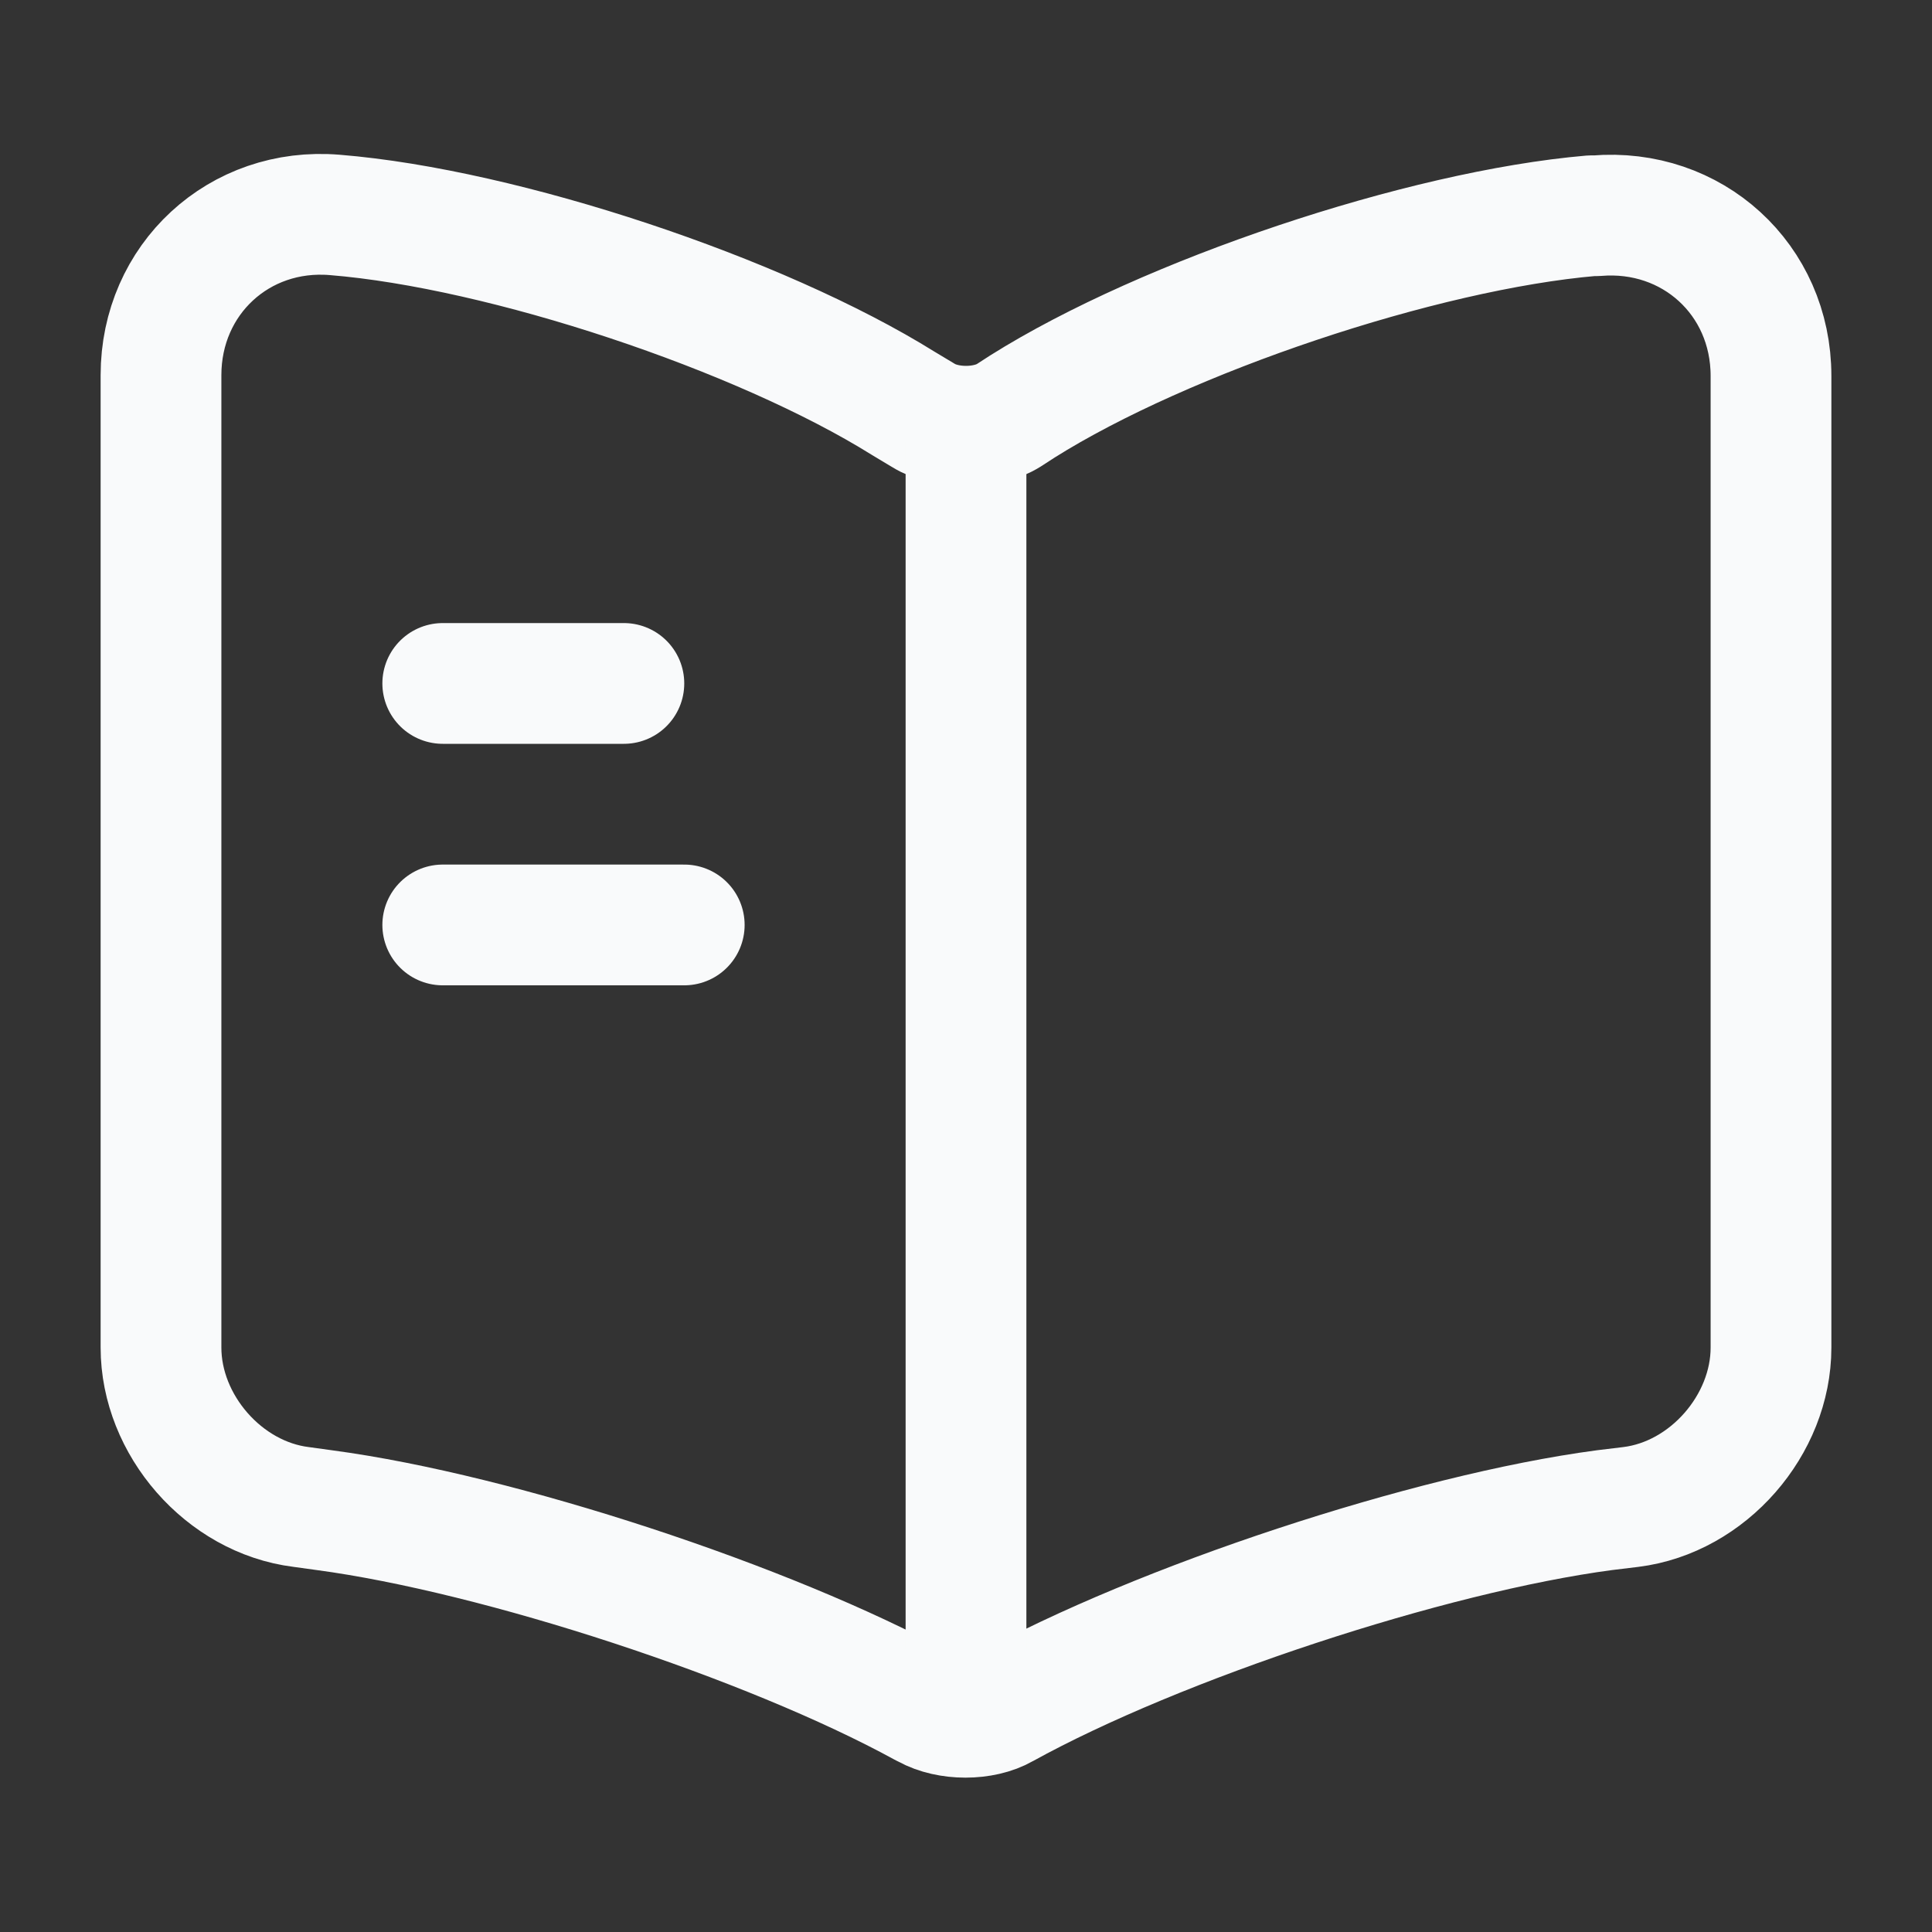<svg width="24" height="24" viewBox="0 0 24 24" fill="none" xmlns="http://www.w3.org/2000/svg">
<rect x="0" y="0" width="24" height="24" fill="#333333" stroke="none"/>
<path d="M22 16.74V4.67C22 3.47 21.02 2.58 19.83 2.68H19.77C17.67 2.86 14.48 3.93 12.7 5.05L12.53 5.16C12.24 5.34 11.76 5.34 11.47 5.16L11.22 5.01C9.44 3.9 6.26 2.84 4.16 2.67C2.97 2.57 2 3.47 2 4.66V16.74C2 17.7 2.78 18.6 3.74 18.72L4.03 18.76C6.2 19.05 9.55 20.15 11.47 21.2L11.51 21.22C11.78 21.37 12.21 21.37 12.47 21.22C14.39 20.16 17.75 19.05 19.93 18.76L20.26 18.72C21.22 18.6 22 17.7 22 16.74Z" stroke="#F9FAFB" stroke-width="1.5" stroke-linecap="round" stroke-linejoin="round"/>
<path d="M12 5.49V20.49" stroke="#F9FAFB" stroke-width="1.5" stroke-linecap="round" stroke-linejoin="round"/>
<path d="M7.75 8.49H5.5" stroke="#F9FAFB" stroke-width="1.5" stroke-linecap="round" stroke-linejoin="round"/>
<path d="M8.5 11.49H5.5" stroke="#F9FAFB" stroke-width="1.5" stroke-linecap="round" stroke-linejoin="round"/>
</svg>
